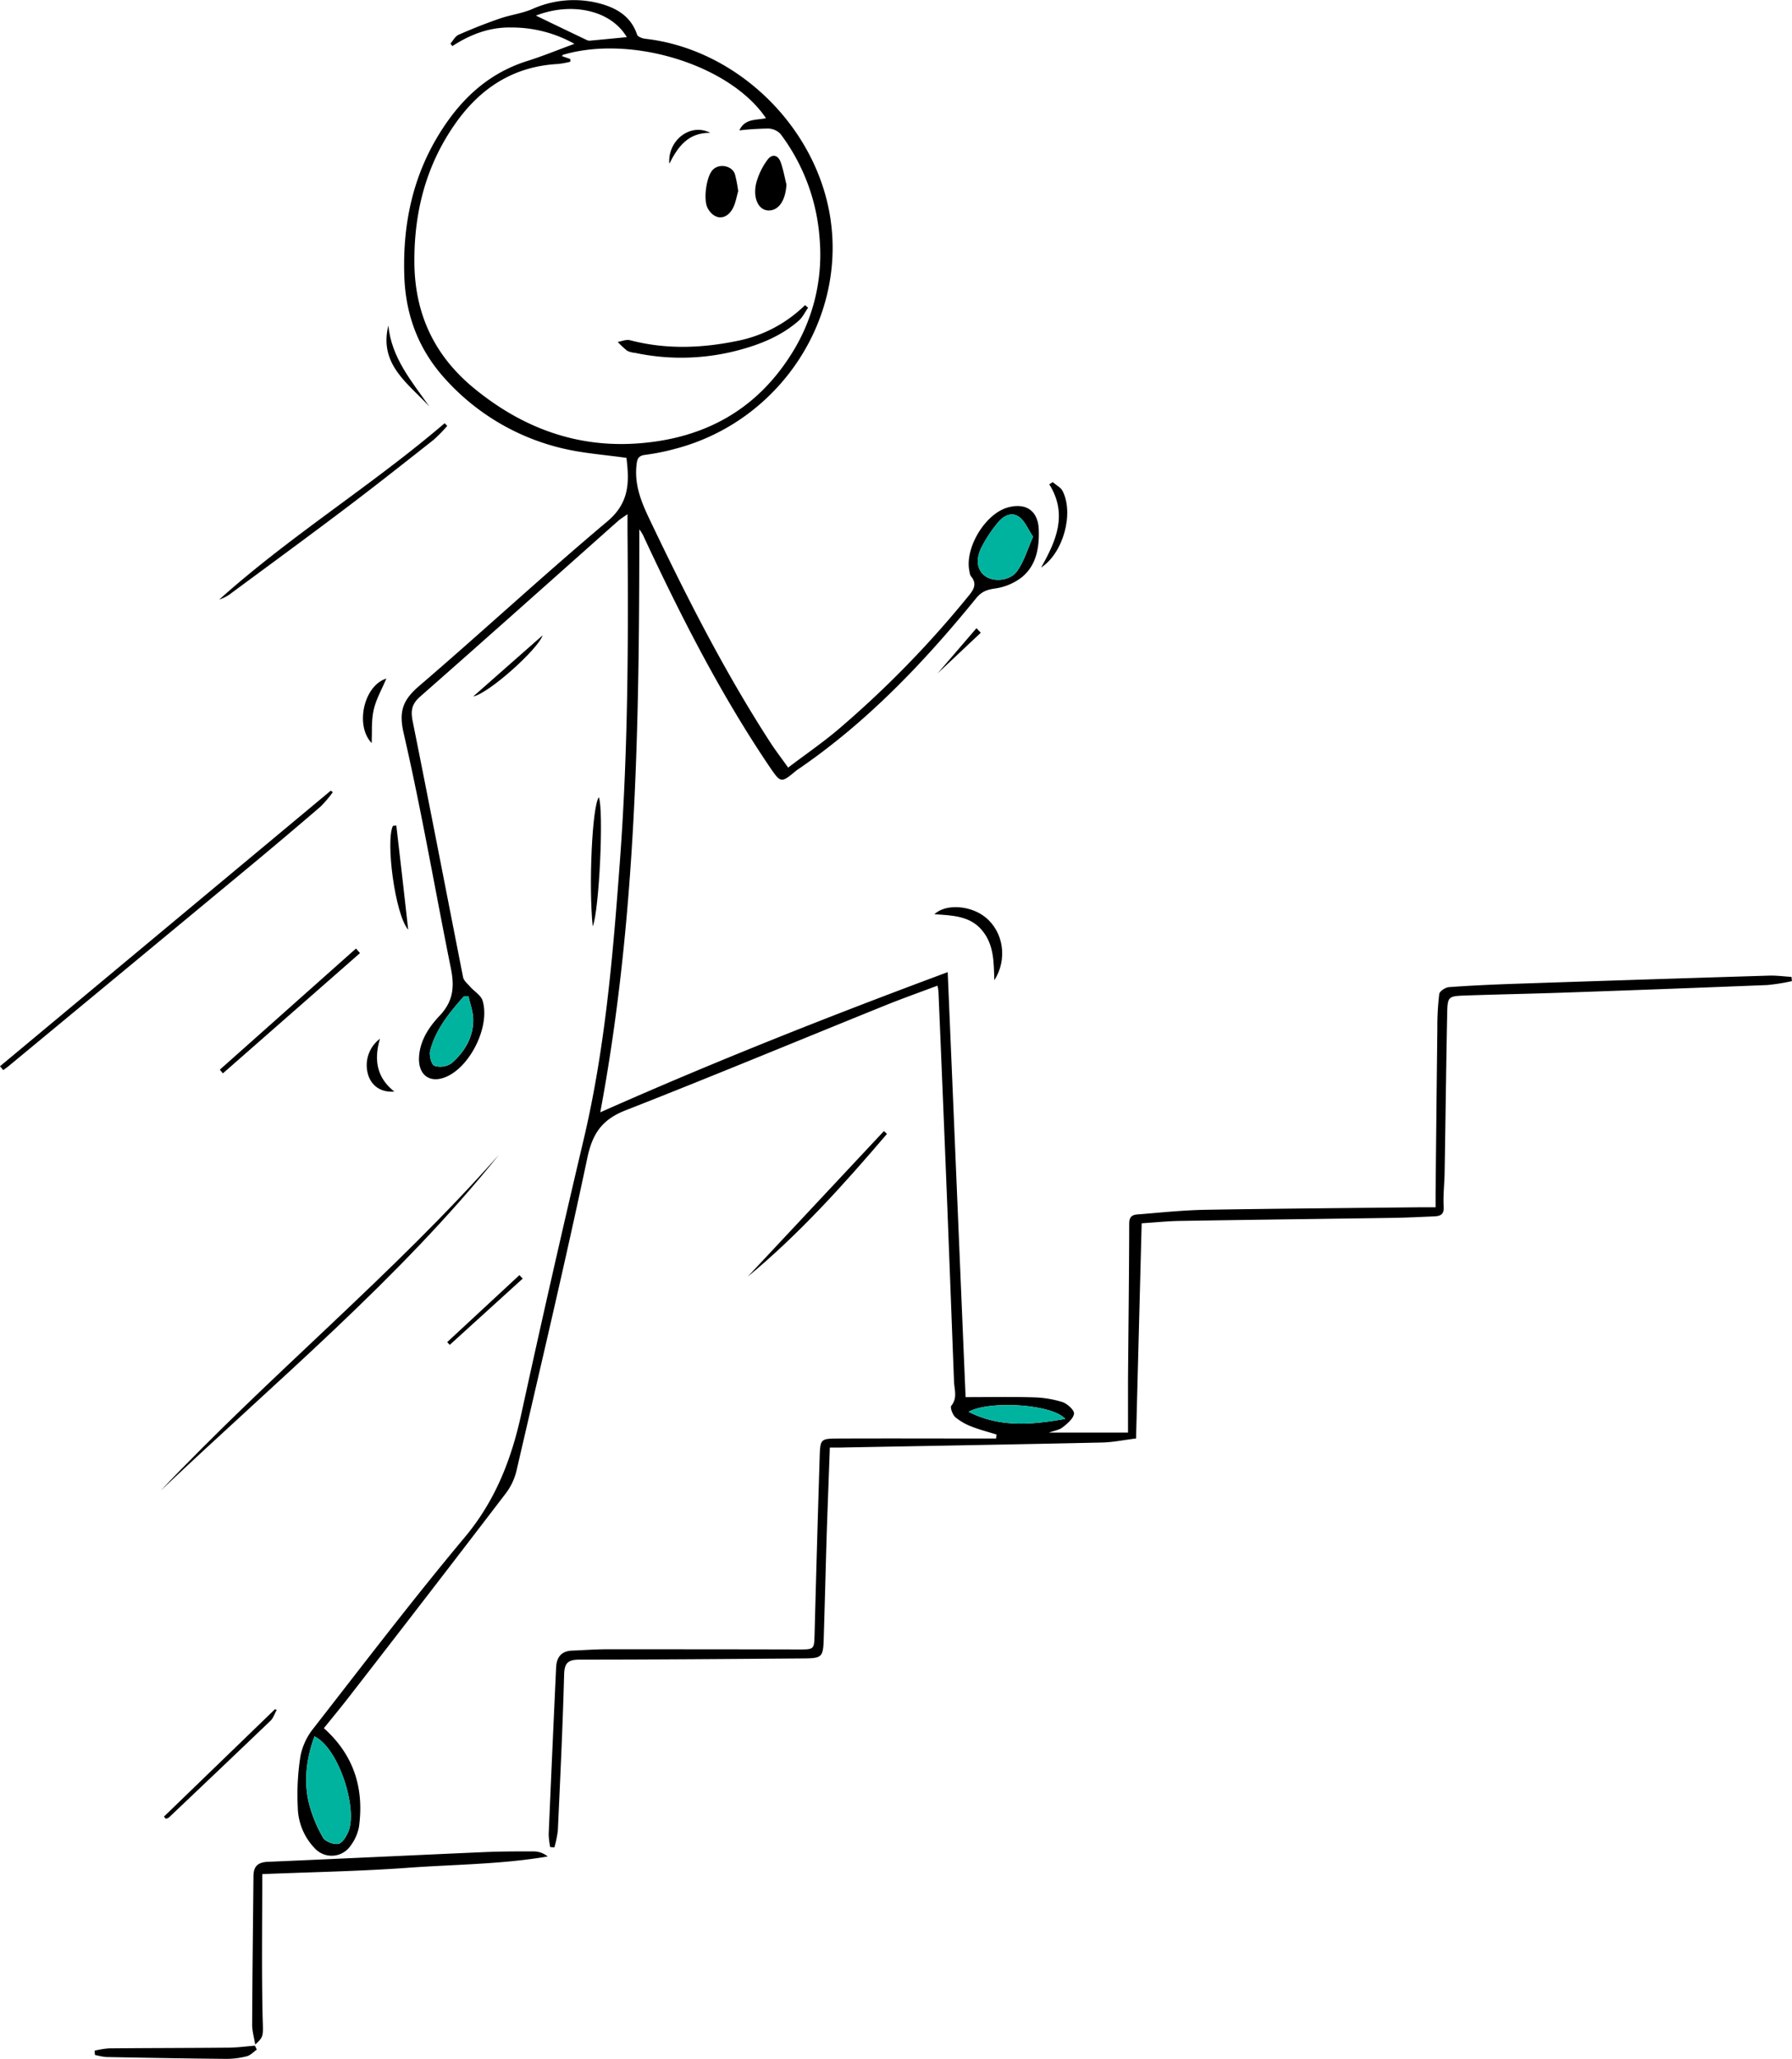 <svg xmlns="http://www.w3.org/2000/svg" viewBox="0 0 586.95 674.01"><defs><style>.cls-1{fill:#00b39f;}</style></defs><g id="Layer_2" data-name="Layer 2"><g id="Layer_1-2" data-name="Layer 1"><g id="Stickie_-_9" data-name="Stickie - 9"><path d="M271.8,473.9c-.33,9.49-.69,18.58-1,27.68-.36,11.61-.63,23.23-1,34.85-.17,6-.56,6.44-6.45,6.49-24.5.19-49,.39-73.49.39-3.83,0-5,1.07-5.09,5-.46,17-1.28,34-2.06,51a35.21,35.21,0,0,1-1.13,5.47l-1.37-.1a26.6,26.6,0,0,1-.5-4.13q1.17-27.33,2.44-54.67c.15-3.32,1.68-5.39,5.27-5.52s7.48-.44,11.23-.44c21,0,42,0,63,.06,5.13,0,5-.06,5.16-5.09q.76-29,1.67-58.09c.18-5.69.34-5.85,6.08-5.87,17.23-.07,34.47,0,51.71,0,0-.44.09-.88.14-1.31-2.66-.83-5.38-1.51-8-2.54a18.76,18.76,0,0,1-5.48-3.11c-.91-.81-1.8-3.19-1.34-3.77,2.08-2.57,1-5.24.89-7.89q-1.11-29.22-2.24-58.44-1.39-34.65-2.86-69.29a18.28,18.28,0,0,0-.31-1.91c-5.86,2.2-11.6,4.23-17.23,6.51-28.35,11.46-56.58,23.2-85.05,34.35-7.59,3-10.72,7.53-12.4,15.47-7.24,34.19-15.29,68.21-23.17,102.26a19.92,19.92,0,0,1-3.37,7.38q-25.15,32.9-50.55,65.6c-3.05,4-6.22,7.79-9.21,11.52,9.85,8.82,13.22,19.74,11.48,32.36a15,15,0,0,1-2.72,6.08,7.5,7.5,0,0,1-11.72.91,19.88,19.88,0,0,1-5.6-13.57,81,81,0,0,1,.9-16.76,21,21,0,0,1,4.26-9c16.37-21,32.51-42.17,49.58-62.58,10.08-12.05,15.31-25.65,18.55-40.64Q180.55,418,191,373.76c7.16-30,9.73-60.6,12-91.24,2.72-36.18,2.84-72.42,2.53-108.67,0-1.59,0-3.18,0-5.52-1.44,1-2.35,1.58-3.13,2.26-21.58,19.17-43.11,38.41-64.79,57.46-2.77,2.43-3.13,4.64-2.44,8.06,5.6,27.9,11,55.86,16.5,83.77.23,1.18,1.48,2.18,2.36,3.18,1.31,1.5,3.41,2.7,4,4.42,2.62,8.24-3.81,21.5-11.79,25-5.29,2.32-9.21-.4-9-6.19.23-5.62,3.3-10.12,6.82-13.85,4.43-4.68,4.82-9.47,3.64-15.33-5.19-25.7-9.6-51.57-15.49-77.1-1.7-7.38-.1-11,5.17-15.52,20.68-17.73,40.68-36.27,61.53-53.78,7.4-6.21,7.2-13.12,6.28-20.81-7-1-13.85-1.47-20.46-3a74.83,74.83,0,0,1-38.84-22.77c-8.65-9.5-13-20.65-13.46-33.65-.61-17.64,3-34,12.81-48.79C152,31.45,160.7,23.77,172.6,20c5-1.56,9.78-3.54,15.54-5.65A42,42,0,0,0,167.48,9c-7.08-.15-13.4,2.25-19.31,6.09l-.64-.81c.88-1,1.57-2.42,2.68-2.9,4.41-1.94,8.89-3.72,13.44-5.29,3.49-1.21,7.26-1.66,10.63-3.1A33.27,33.27,0,0,1,195.9,1c5.7,1.44,10.7,4.12,12.77,10.35.22.68,1.7,1.23,2.65,1.34,28.79,3.24,54.24,26.77,60.11,55.66,7,34.49-15.27,69.39-50.18,78.55a73.22,73.22,0,0,1-9.9,2c-2.33.28-2.66,1.37-2.87,3.38-.7,6.39,1.5,11.91,4.18,17.53,12,25.15,24.57,50,39.74,73.39,1.68,2.59,3.57,5,5.74,8.09,5.82-4.41,11.48-8.28,16.67-12.71a334.56,334.56,0,0,0,42.12-43.12c1.66-2,3.44-4.12,1.05-6.86a3.48,3.48,0,0,1-.42-1.42c-1.76-7.59,5.07-19,12.56-21.06,6-1.63,9.93,1.14,10.12,7.34.18,5.92-.8,11.72-5.68,15.61a18.71,18.71,0,0,1-8.64,3.59c-2.67.38-4.41,1-6.18,3.17-17,20.89-35.49,40.32-57.85,55.69-.42.28-.84.55-1.23.87-4.82,4-4.93,4-8.56-1.32-16-23.65-28.92-49-41-74.84a12.52,12.52,0,0,0-1.7-2.94c0,63.82-.94,127.52-12.79,190.85,37.26-16.55,75-31.48,113.8-45.89,2,47.22,3.93,93.48,5.86,139.13,8.08,0,15.15-.15,22.21.07A34.33,34.33,0,0,1,348,459c1.6.53,3.93,2.67,3.78,3.8-.23,1.65-2.21,3.26-3.76,4.49-1.08.86-2.69,1.06-4.45,1.69h25.9c0-6,0-11.56,0-17.14.13-17.11.36-34.23.39-51.35,0-3,2-2.86,3.72-3,7.1-.59,14.2-1.32,21.31-1.44,23.62-.4,47.24-.57,70.86-.83h4.46c0-1.67,0-3,0-4.33q.27-27.18.58-54.36a89.73,89.73,0,0,1,.62-11.13c.13-.91,2-2.15,3.15-2.24,7.23-.53,14.47-.85,21.71-1.1q41.59-1.4,83.19-2.67c2.44-.07,4.89.27,7.33.42l.13,1.38a66.88,66.88,0,0,1-8,1.28q-33.72,1.35-67.44,2.51c-10.49.36-21,.55-31.48.92-5.74.21-5.88.3-6,6.22-.34,17.25-.54,34.49-.83,51.74-.06,3.74-.52,7.5-.31,11.22.14,2.56-1.1,3-3,3.12-4.49.19-9,.42-13.48.49-23.25.35-46.5.62-69.74,1-4.21.07-8.42.5-12.7.78-.61,23.5-1.22,46.69-1.84,70.44-3.85.47-7.51,1.25-11.18,1.33-28.11.62-56.23,1.1-84.35,1.62C275.21,473.92,273.84,473.9,271.8,473.9Zm-85-454.57,0,.88a29.66,29.66,0,0,1-3.94.73c-14.58.75-25.5,7.82-33.73,19.53-9.61,13.68-13.54,29-13.4,45.59.14,16.78,6.6,30.49,19.64,41.13,15.89,13,33.92,19.63,54.47,17.9,21-1.75,37.83-10.88,49.33-29.13a60.6,60.6,0,0,0,9.31-37.49,64.57,64.57,0,0,0-12.82-34.6,5.78,5.78,0,0,0-4-1.79,94.07,94.07,0,0,0-9.49.6c1.85-4,5.61-3.26,8.71-4-11.74-17.4-44-27.4-66.48-20.73-.14,0-.21.27-.32.42ZM103,568.44c-2.57,7-3.48,14.09-2,21.12a43.86,43.86,0,0,0,4.79,12c.72,1.3,3.45,2.32,5,2.07,1.29-.21,2.6-2.35,3.28-3.91C117.24,592.3,111.06,572.37,103,568.44ZM338.38,175.7c-1.72-2.5-2.74-5.28-4.73-6.58-2.63-1.73-5.34,0-7.11,2.34a43.9,43.9,0,0,0-5.24,8.07c-1.93,4.2-1,7.64,1.8,9.33s7.89,1.23,10.13-2S336.54,179.82,338.38,175.7ZM153.44,326.12l-1.46,0c-4.66,5.28-9.21,10.71-11.07,17.75-.41,1.55.36,4.63,1.39,5.05A6.5,6.5,0,0,0,148,348c4.23-3.73,7.09-8.5,7-14.36C154.93,331.13,154,328.62,153.44,326.12Zm22.12-321c5.22,2.52,10.93,5.27,16.66,8a2.12,2.12,0,0,0,1.08.19c3.93-.36,7.86-.75,12-1.15C200.05,3.25,187.14.6,175.56,5.1ZM348.93,464.51c-4.37-4.9-25-6.09-31.68-2.32C327.53,467.39,337.86,466.44,348.93,464.51Z"/><path d="M85.9,613.53c0,15.37-.22,30.72.1,46.06.15,6.89.61,7-2.41,9.73-.41-2.52-1.06-4.63-1-6.74.07-16.11.28-32.21.43-48.32,0-3.17,1.32-4.62,4.75-4.76,23.57-1,47.14-2.14,70.72-3.17,5.49-.24,11-.25,16.48-.23a7.2,7.2,0,0,1,4.42,1.65c-15.28,2.61-30.71,2.6-46,3.72C117.77,612.6,102.16,612.86,85.9,613.53Z"/><path d="M52.62,488C88.41,450.15,128.89,417.09,163.45,378,130.64,418.86,90.39,452.16,52.62,488Z"/><path d="M0,349.06l108.34-90.22.66.5a37.66,37.66,0,0,1-4,4.71q-12.36,10.62-24.9,21-38.62,32-77.33,64c-.55.45-1.14.85-1.72,1.28C.73,349.89.36,349.48,0,349.06Z"/><path d="M146.49,139.42A48,48,0,0,1,142,144c-9.51,7.5-19,15-28.68,22.31C100.94,175.67,88.44,184.81,76,194a13.38,13.38,0,0,1-4.19,2.28c23.32-20.92,50.07-37.4,73.83-57.73Z"/><path d="M31,671.33a28.59,28.59,0,0,1,4.64-.76c13-.12,26-.11,39-.23,3,0,5.9-.42,8.85-.64l.63,1.28c-1.09.76-2.09,1.87-3.3,2.18a26.43,26.43,0,0,1-6.68.85c-13.1-.12-26.21-.35-39.32-.6a21.42,21.42,0,0,1-3.74-.71Z"/><path d="M244.85,418l44.67-47.72,1,.92C276.34,387.8,261.78,404,244.85,418Z"/><path d="M325.68,320.91c-.19-5.84-.06-11.57-4-16.33s-9.75-4.91-15.62-5.28c3.67-3.56,12-2.89,16.71,1C328.73,305.1,330.05,314.09,325.68,320.91Z"/><path d="M72,350.18l44.6-39.66,1.31,1.5L73,351.39Z"/><path d="M129.81,270.26q2,17.06,3.89,34.1c-4.33-5-7.44-29.1-5-34Z"/><path d="M53.69,594.71l36.39-35.18.55.27c-.67,1.17-1.09,2.59-2,3.49Q72,579.2,55.31,595a3,3,0,0,1-1,.41Z"/><path d="M194.14,303.26c-1.38-13.4-.18-39.34,2-42.26C197.8,265.19,196.27,298.22,194.14,303.26Z"/><path d="M341,185.8c4.91-8.67,8.82-17.44,2.68-27.25l1.14-.72c1.09,1,2.6,1.7,3.22,2.91C351.8,168.08,348.29,181.05,341,185.8Z"/><path d="M124.46,340.05c-2,6.72-1.17,12.66,4.7,17.3-4,.31-7-1.48-8.35-4.82A10.82,10.82,0,0,1,124.46,340.05Z"/><path d="M140.66,133.13c-6.88-7.56-16.62-13.73-13.46-26.56C128.24,117.23,134.9,124.9,140.66,133.13Z"/><path d="M126.56,222.13c-1.42,3.37-3.36,6.69-4.17,10.26s-.49,7.4-.65,10.88C116.24,237.55,119.12,224.43,126.56,222.13Z"/><path d="M155,228l22.72-20C176.29,212.47,160.06,227.05,155,228Z"/><path d="M171.2,418.58l-23.89,21.69-.84-.9,23.65-21.93Z"/><path d="M321.24,207.14l-14.18,13.35,12.77-14.84Z"/><path class="cls-1" d="M103,568.44c8.07,3.93,14.25,23.86,11.09,31.23-.68,1.56-2,3.7-3.28,3.91-1.59.25-4.32-.77-5-2.07a43.86,43.86,0,0,1-4.79-12C99.51,582.53,100.42,575.49,103,568.44Z"/><path class="cls-1" d="M338.38,175.7c-1.84,4.12-3,8-5.15,11.13s-7.17,3.8-10.13,2-3.73-5.13-1.8-9.33a43.9,43.9,0,0,1,5.24-8.07c1.77-2.32,4.48-4.07,7.11-2.34C335.64,170.42,336.66,173.2,338.38,175.7Z"/><path class="cls-1" d="M153.44,326.12c.54,2.5,1.49,5,1.53,7.52.09,5.86-2.77,10.63-7,14.36a6.5,6.5,0,0,1-5.67.89c-1-.42-1.8-3.5-1.39-5.05,1.86-7,6.41-12.47,11.07-17.75Z"/><path class="cls-1" d="M348.93,464.51c-11.07,1.93-21.4,2.88-31.68-2.32C324,458.42,344.56,459.61,348.93,464.51Z"/><path d="M264.68,100.74c-1,1.41-1.75,3.08-3,4.19-5.85,5.14-12.91,7.94-20.35,9.86a72.91,72.91,0,0,1-33.4.71,6.65,6.65,0,0,1-2.51-.68,28.88,28.88,0,0,1-3.09-2.88c1.33-.22,2.78-.88,4-.57,11.63,3.06,23.3,2.65,34.89.29a43.94,43.94,0,0,0,22.47-11.78Z"/><path d="M241.79,62.6c-.54,1.73-.83,4-1.91,5.87-2.2,3.77-6.07,3.48-8.11-.37-1.44-2.71-.46-10.16,1.63-12.44s6.36-1.46,7.31,1.34A42.34,42.34,0,0,1,241.79,62.6Z"/><path d="M257.59,60.4c-.3,5.38-2.67,8.78-6.19,8.48-3-.25-4.85-4.09-3.72-8.89a22.48,22.48,0,0,1,3.63-7.58c1.52-2.15,3.53-1.8,4.44.81C256.56,55.55,257,58,257.59,60.4Z"/><path d="M219.23,53.61c-.63-7.64,6.93-13.52,13.39-10.12C225.41,43.38,222,48.05,219.23,53.61Z"/></g></g></g></svg>